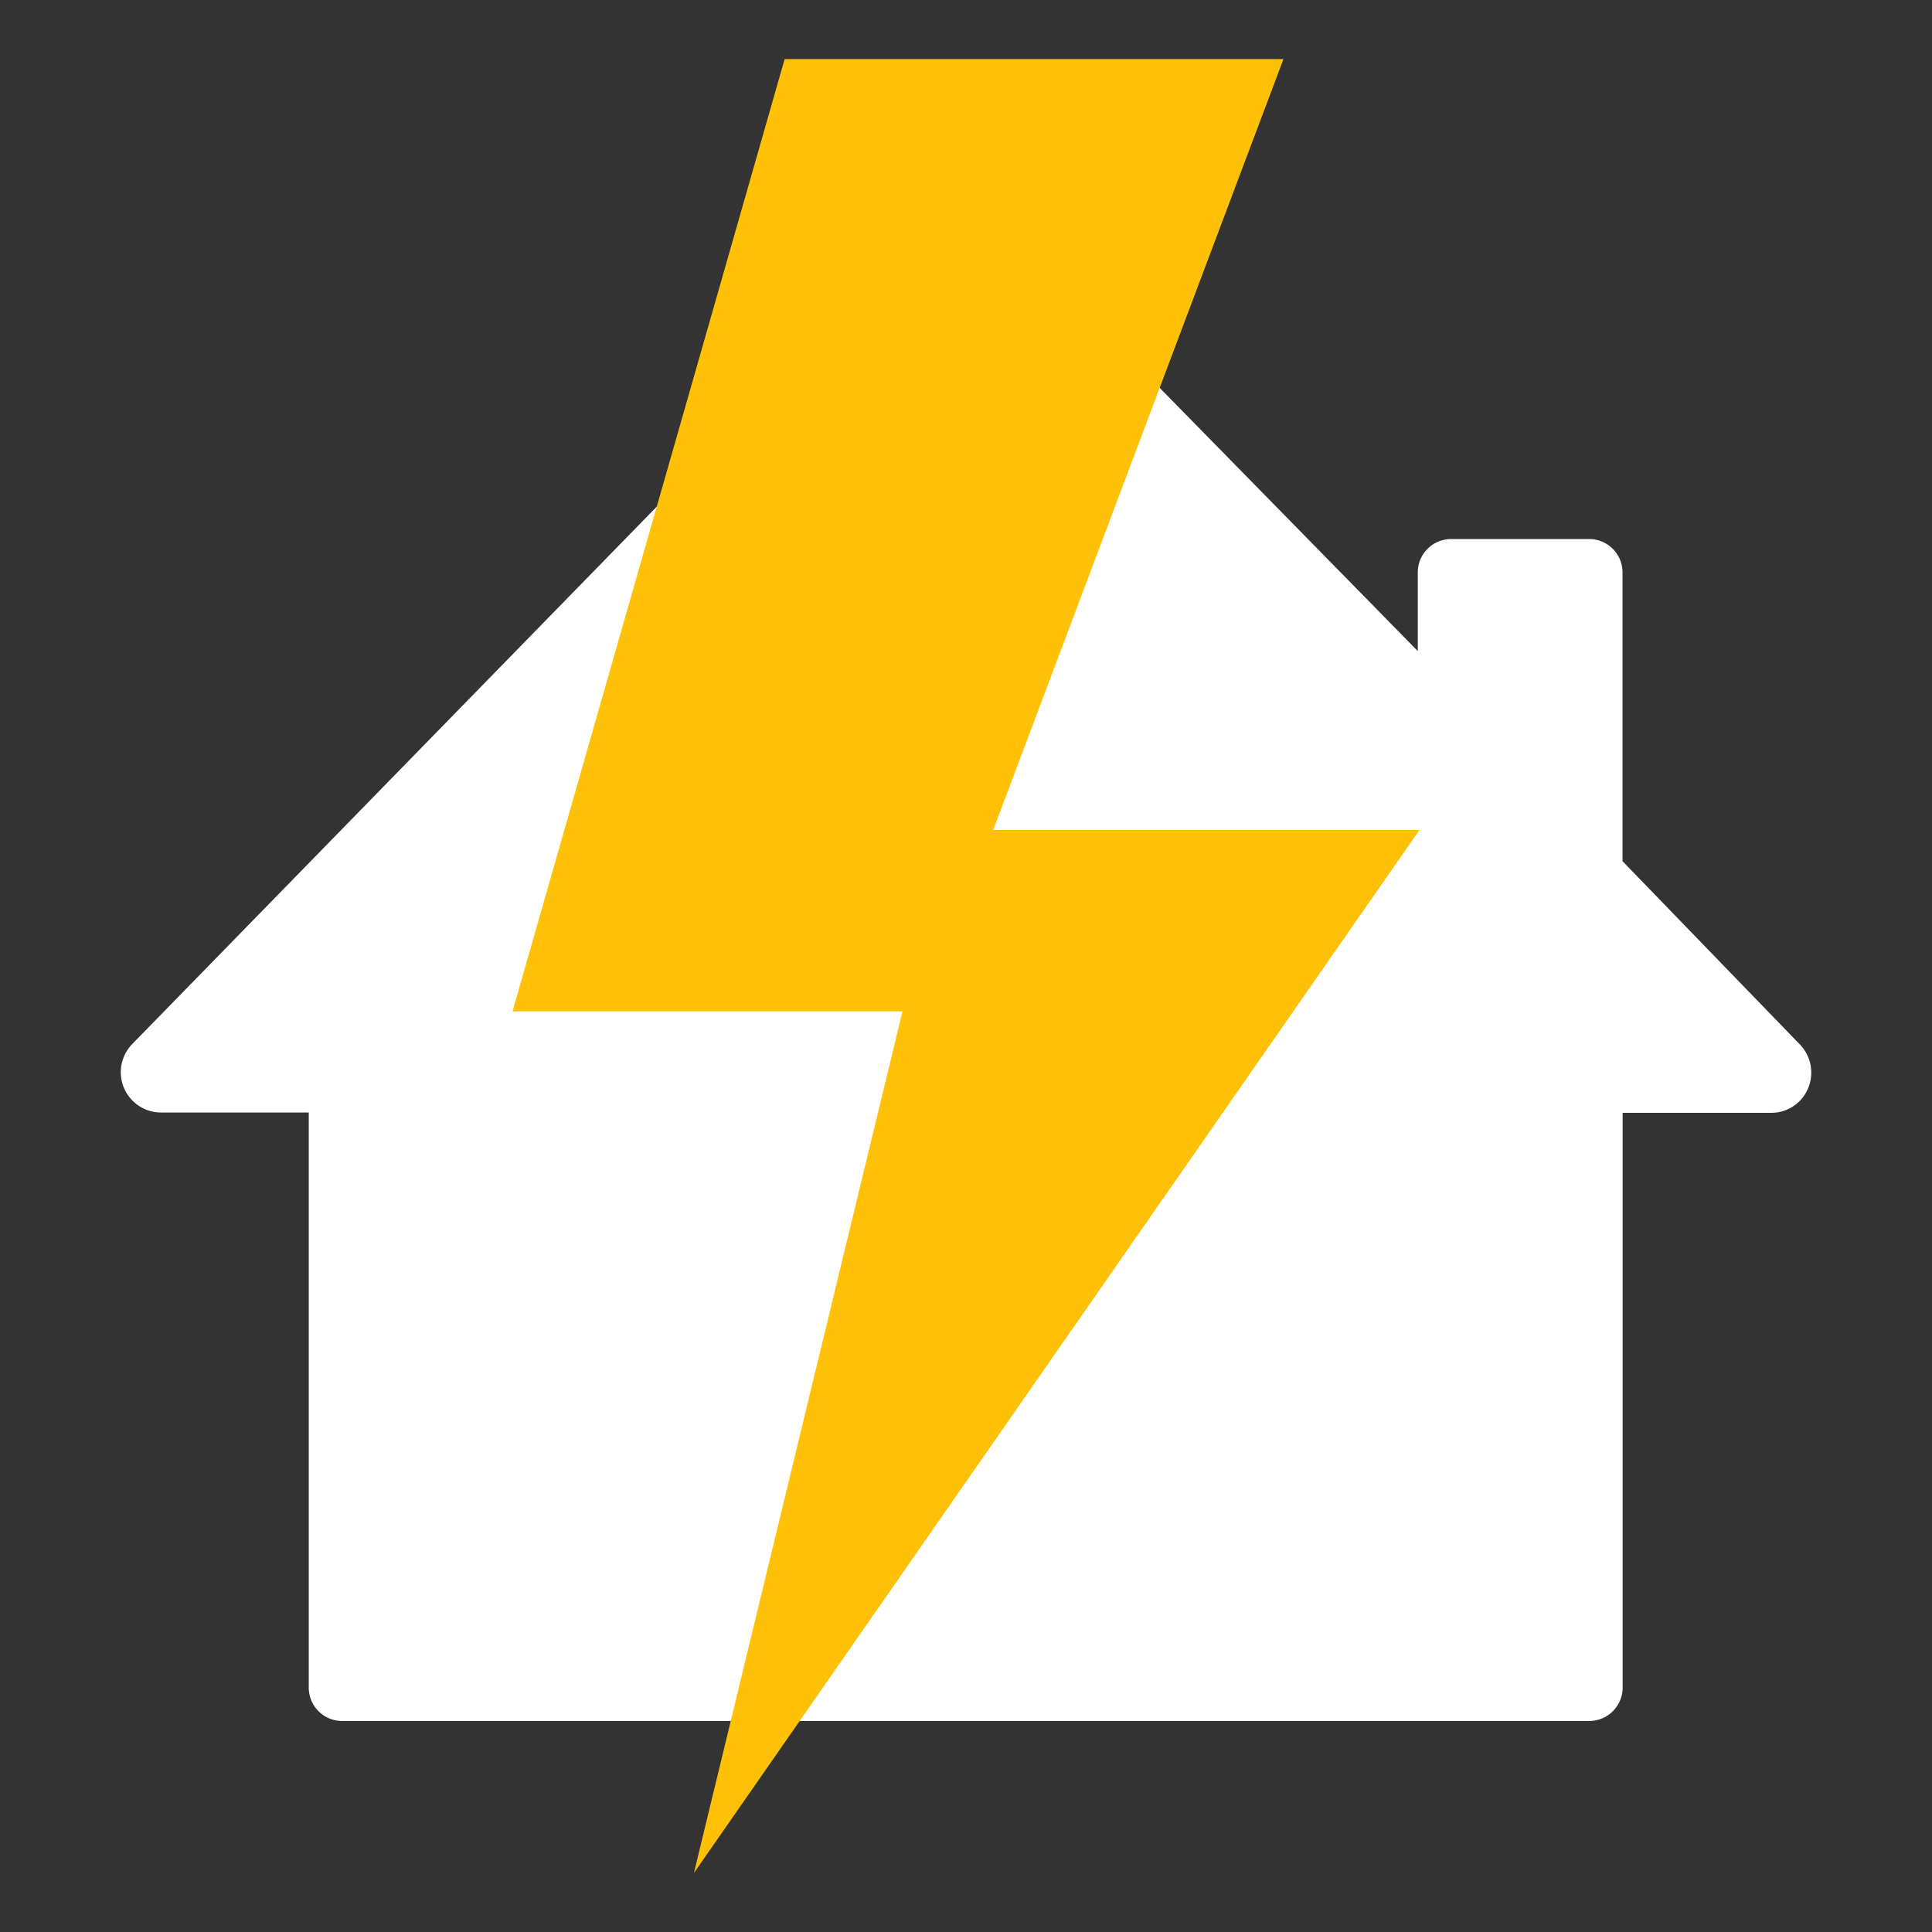 <?xml version="1.0" encoding="utf-8"?><!-- Uploaded to: SVG Repo, www.svgrepo.com, Generator: SVG Repo Mixer Tools -->
<svg width="800px" height="800px" viewBox="0 0 32 32" xmlns="http://www.w3.org/2000/svg">
  <rect x="0" y="0" width="32" height="32" fill="#333333" stroke="none"/>
  <path d="M5.114,27.944V18.427H2.66a.668.668,0,0,1-.47-1.134L15.41,3.748h0a.819.819,0,0,1,1.166-.008l.007.007,6.9,7.037v-1.3h0a.553.553,0,0,1,.55-.556h2.292a.553.553,0,0,1,.549.556v4.78L29.812,17.3h0a.671.671,0,0,1-.01.942.657.657,0,0,1-.462.19H26.876v9.517a.553.553,0,0,1-.549.556H5.664A.553.553,0,0,1,5.114,27.944Z" style="fill:#ffffff;fill-rule:evenodd"></path>
  <polygon fill="#FFC107" points="23.511 13.747 16.451 13.747 21.258 0.979 12.996 0.979 8.489 16.751 14.948 16.751 11.494 31.022" style=""></polygon>
</svg>